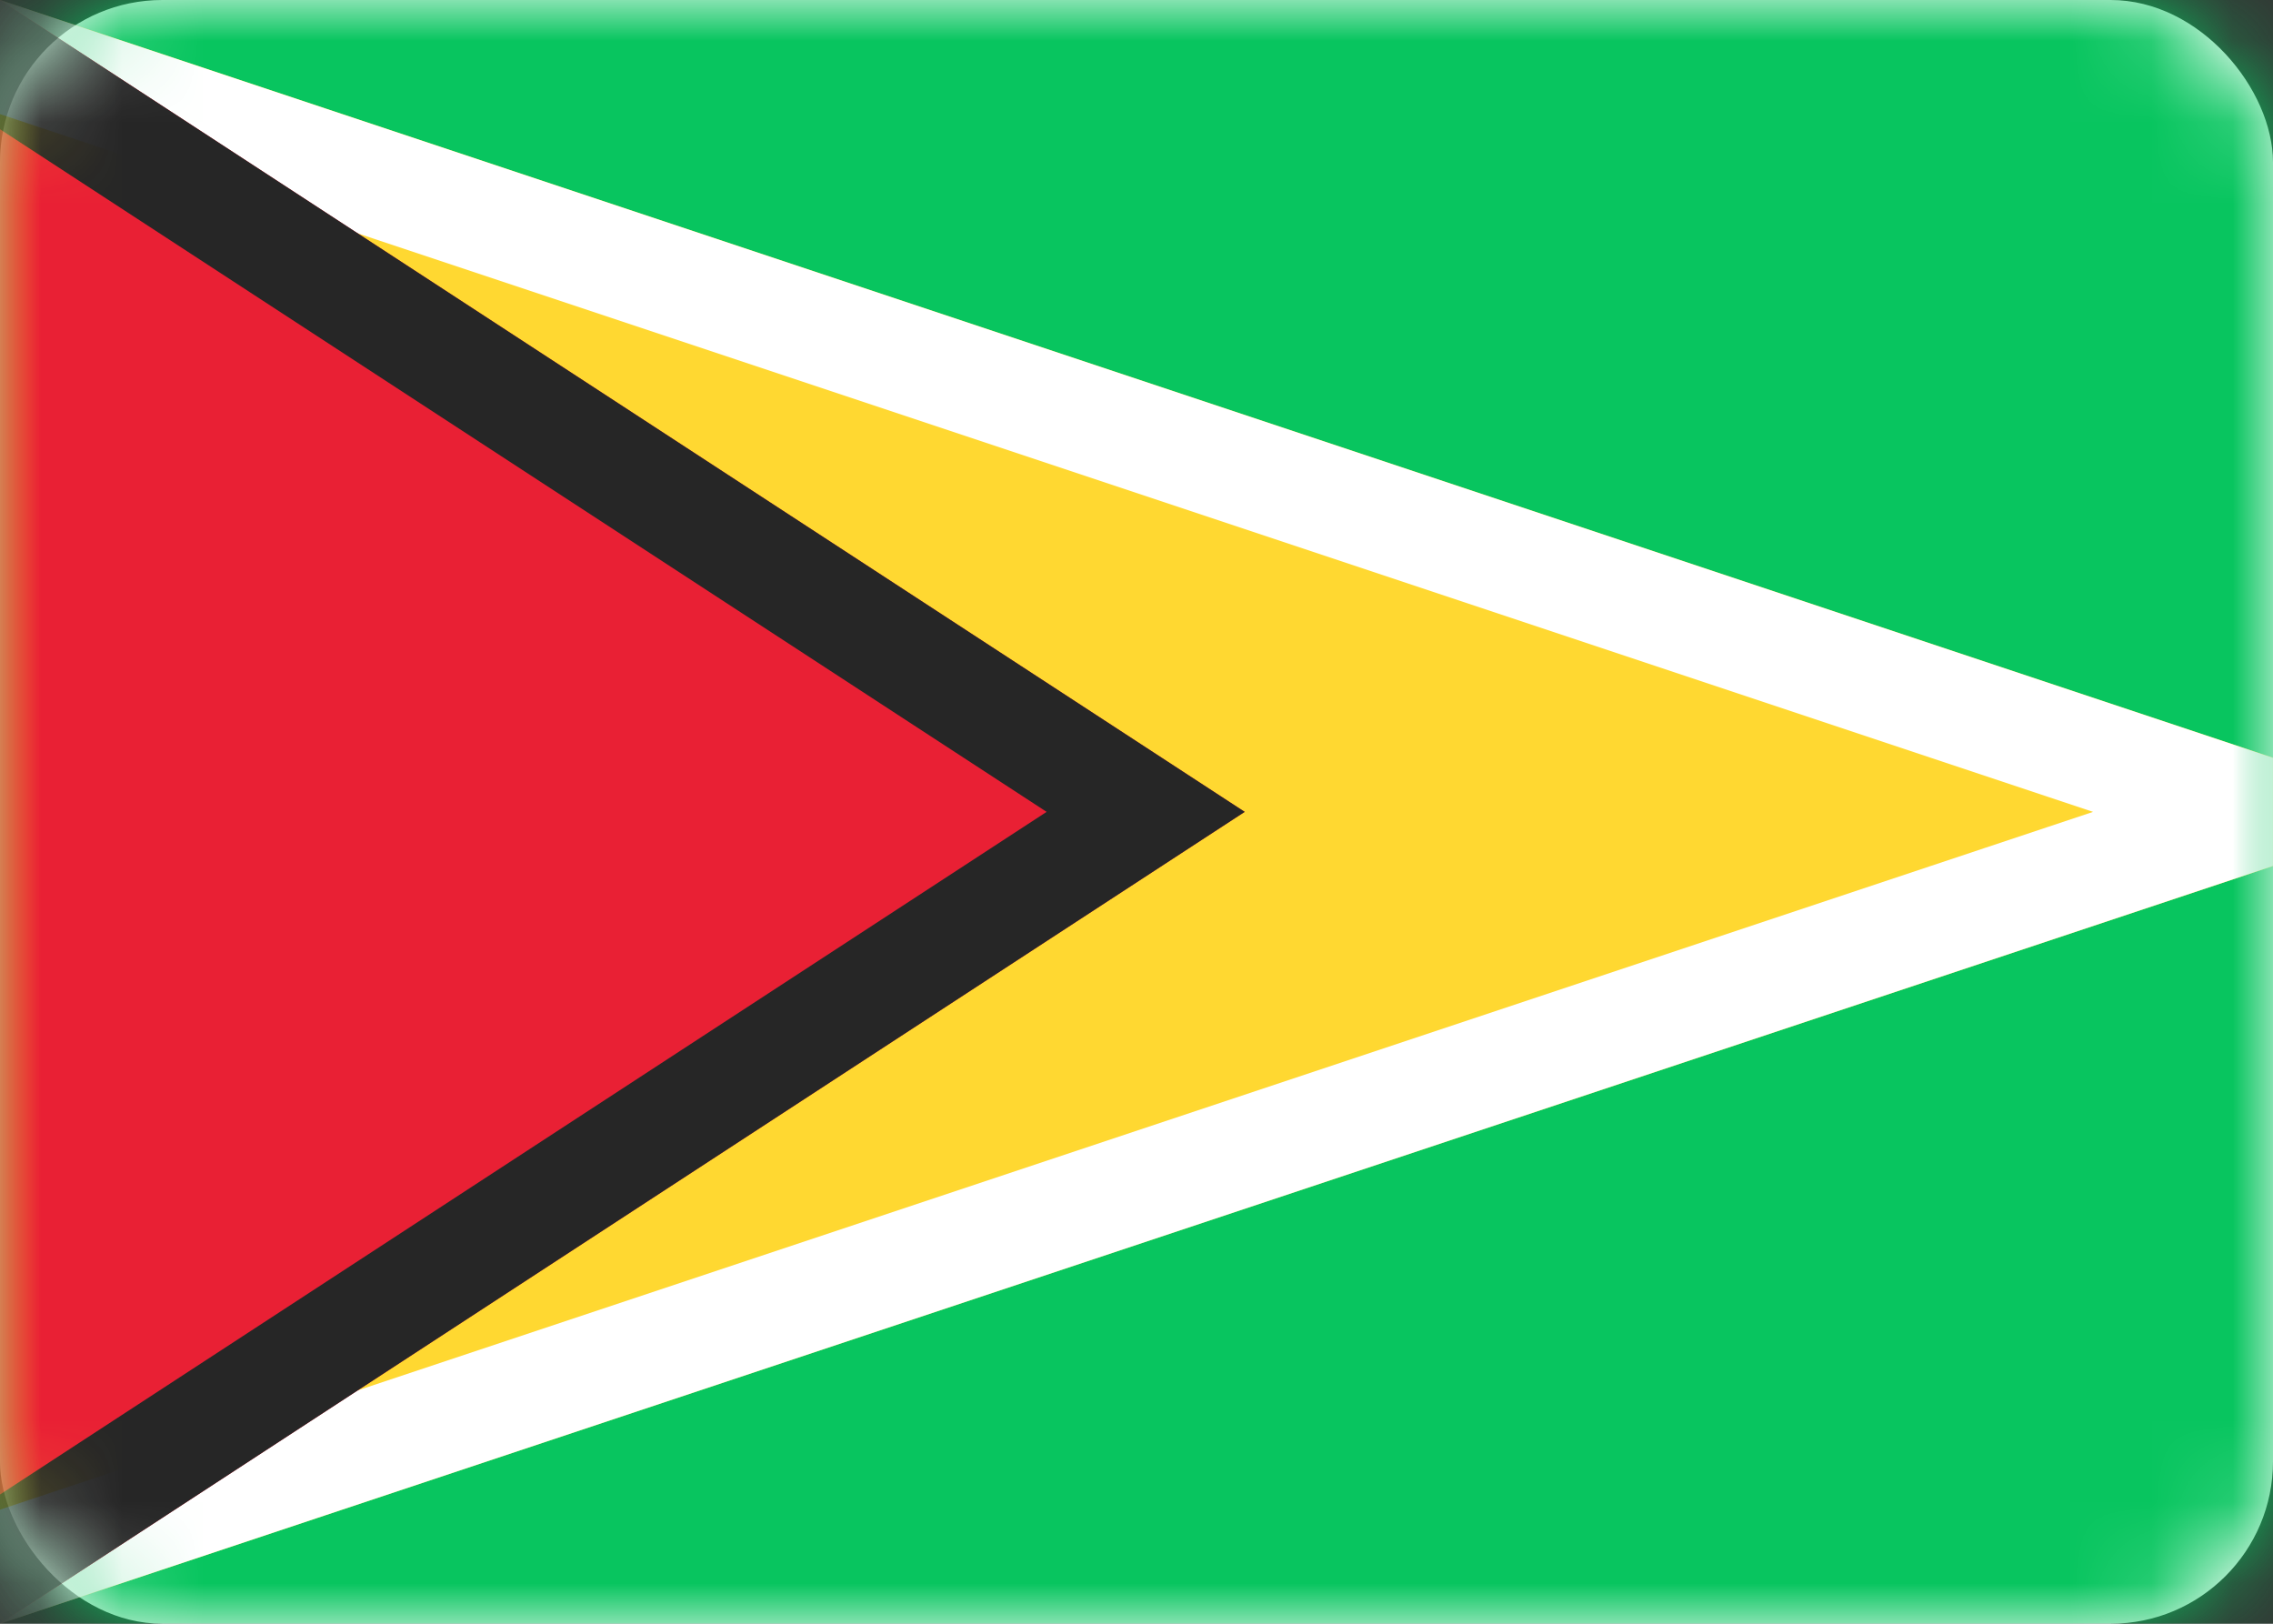 <?xml version="1.0" encoding="UTF-8"?>
<svg width="28px" height="20px" viewBox="0 0 28 20" version="1.1" xmlns="http://www.w3.org/2000/svg" xmlns:xlink="http://www.w3.org/1999/xlink">
    <rect x="0" y="0" width="28" height="20" fill="#333333" stroke="none"/>
    <!-- Generator: Sketch 44.1 (41455) - http://www.bohemiancoding.com/sketch -->
    <title>GY</title>
    <desc>Created with Sketch.</desc>
    <defs>
        <rect id="path-1" x="0" y="0" width="28" height="20" rx="2"></rect>
        <polygon id="path-3" points="-1.333 20 -1.333 0 -3.77475828e-14 0 28 9.333 28 10.667 -3.77475828e-14 20"></polygon>
        <polygon id="path-4" points="-1.333 20 -1.333 0 -3.75255382e-14 0 15.333 10 -3.75255382e-14 20"></polygon>
    </defs>
    <g id="Page-1" stroke="none" stroke-width="1" fill="none" fill-rule="evenodd">
        <g id="Flags" transform="translate(-556, -316)">
            <g id="GY" transform="translate(556, 316)">
                <mask id="mask-2" fill="white">
                    <use xlink:href="#path-1"></use>
                </mask>
                <use id="Mask" fill="#FFFFFF" xlink:href="#path-1"></use>
                <rect id="Mask" fill="#08C55F" mask="url(#mask-2)" x="0" y="0" width="28" height="20"></rect>
                <g id="Rectangle-1134" mask="url(#mask-2)">
                    <use fill="#FFD831" fill-rule="evenodd" xlink:href="#path-3"></use>
                    <path stroke="#FFFFFF" stroke-width="1.333" d="M-0.667,19.333 L-0.108,19.333 L27.333,10.186 L27.333,9.814 L-0.108,0.667 L-0.667,0.667 L-0.667,19.333 Z"></path>
                </g>
                <g id="Rectangle-1134" mask="url(#mask-2)">
                    <use fill="#E92034" fill-rule="evenodd" xlink:href="#path-4"></use>
                    <path stroke="#262626" stroke-width="1.333" d="M-0.667,19.333 L-0.198,19.333 L14.113,10 L-0.198,0.667 L-0.667,0.667 L-0.667,19.333 Z"></path>
                </g>
            </g>
        </g>
    </g>
</svg>